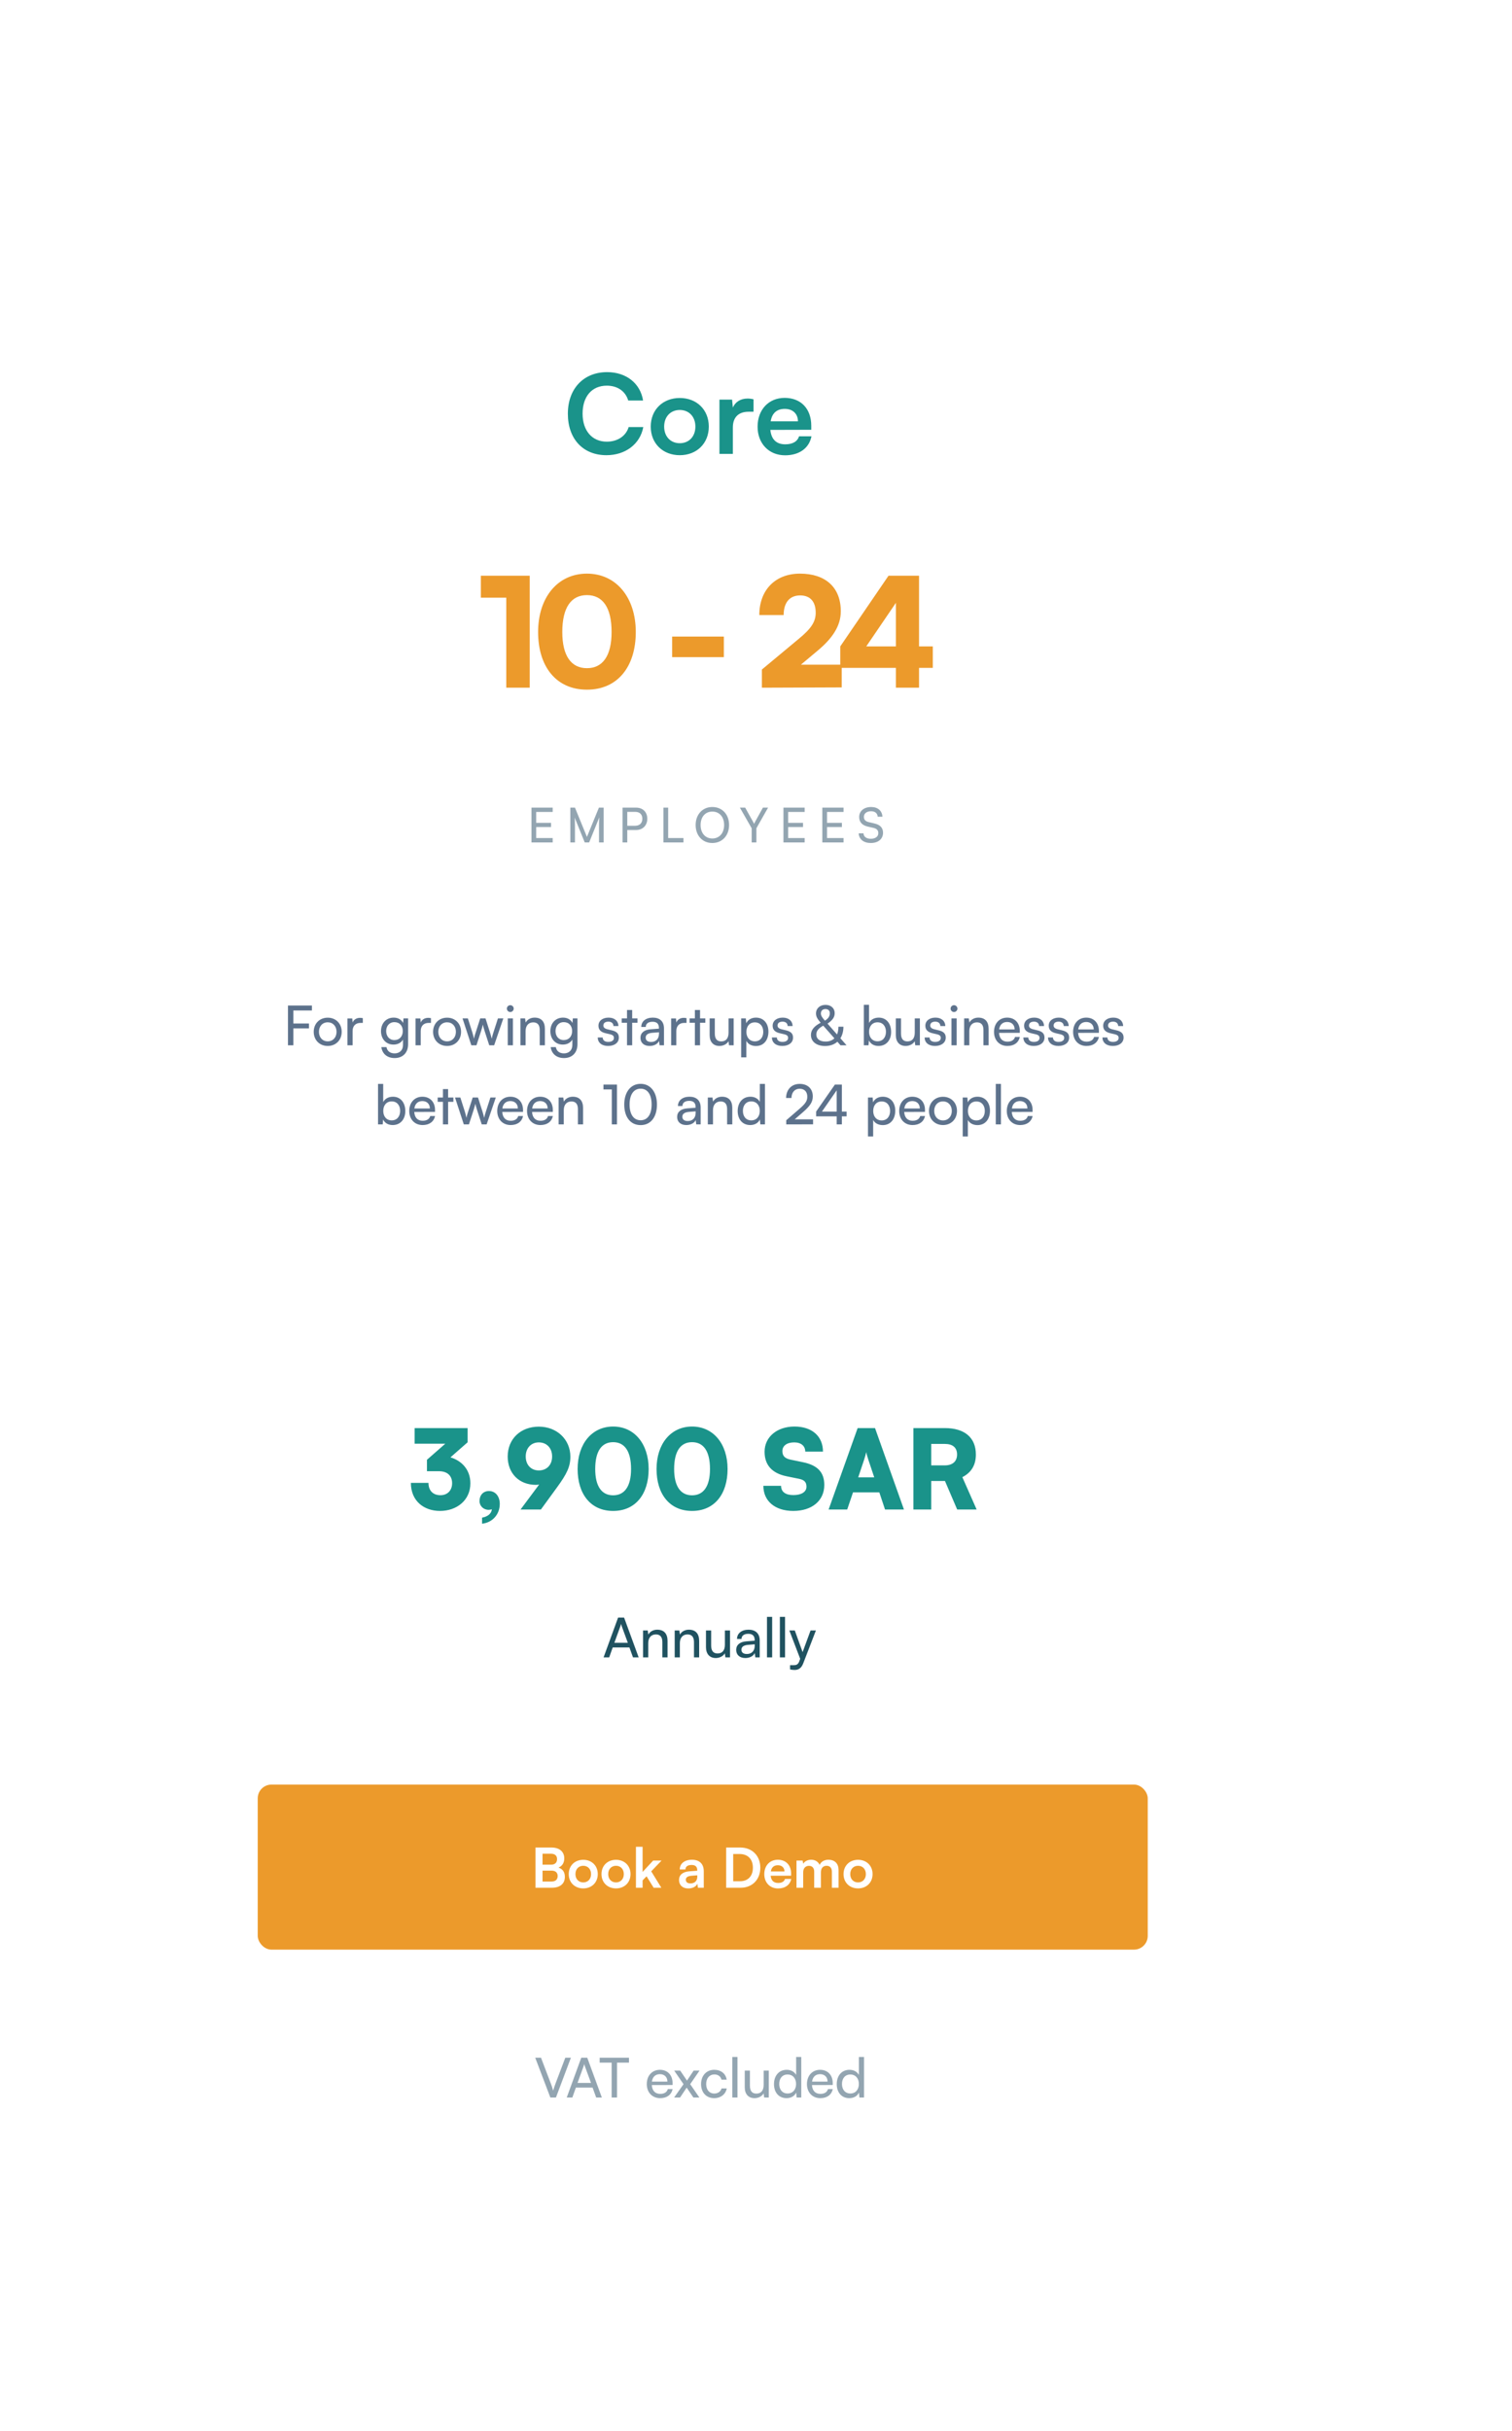 <svg width="440" height="707" viewBox="0 0 440 707" fill="none" xmlns="http://www.w3.org/2000/svg">
<g filter="url(#filter0_d_1183_17356)">
<g filter="url(#filter1_ddd_1183_17356)">
<rect x="54" y="45" width="332" height="597" rx="26" fill="white"/>
</g>
<g filter="url(#filter2_ddd_1183_17356)">
<rect x="68" y="58" width="304" height="571" rx="14" fill="white"/>
</g>
<path d="M175.834 230V228.726H171.032V225.52H175.358V224.302H171.032V221.138H175.834V219.878H169.66V230H175.834ZM182.316 230V225.674C182.316 224.26 182.288 223.224 182.218 222.734L185.158 230H186.446L189.4 222.706C189.33 223.42 189.316 224.106 189.316 225.996V230H190.66V219.878H189.288L185.802 228.39L182.316 219.878H180.972V230H182.316ZM200.101 226.388C202.075 226.388 203.363 225.016 203.363 223.126C203.363 221.18 202.089 219.878 200.101 219.878H196.167V230H197.539V226.388H200.101ZM199.863 221.11C201.151 221.11 201.921 221.838 201.921 223.112C201.921 224.358 201.165 225.156 199.807 225.156H197.539V221.11H199.863ZM209.439 219.878H208.067V230H213.891V228.726H209.439V219.878ZM227.167 224.932C227.167 221.852 225.165 219.696 222.295 219.696C219.439 219.696 217.437 221.866 217.437 224.932C217.437 228.012 219.425 230.168 222.281 230.168C225.151 230.168 227.167 228.012 227.167 224.932ZM225.725 224.932C225.725 227.27 224.353 228.852 222.295 228.852C220.237 228.852 218.879 227.284 218.879 224.932C218.879 222.58 220.237 221.026 222.295 221.026C224.353 221.026 225.725 222.58 225.725 224.932ZM233.741 225.884V230H235.113V225.884L238.515 219.878H237.017L234.777 223.924C234.595 224.26 234.567 224.344 234.441 224.596C234.329 224.358 234.245 224.162 234.105 223.924L231.851 219.878H230.311L233.741 225.884ZM249.162 230V228.726H244.36V225.52H248.686V224.302H244.36V221.138H249.162V219.878H242.988V230H249.162ZM260.474 230V228.726H255.672V225.52H259.998V224.302H255.672V221.138H260.474V219.878H254.3V230H260.474ZM265.024 222.608C265.024 224.064 265.878 225.016 267.53 225.394L269.196 225.772C270.162 225.996 270.596 226.5 270.596 227.298C270.596 228.306 269.742 228.936 268.398 228.936C267.124 228.936 266.312 228.32 266.284 227.354H264.884C264.968 229.09 266.34 230.168 268.398 230.168C270.554 230.168 271.968 229.006 271.968 227.186C271.968 225.758 271.128 224.862 269.476 224.484L267.81 224.092C266.858 223.868 266.396 223.378 266.396 222.566C266.396 221.572 267.222 220.928 268.496 220.928C269.63 220.928 270.344 221.516 270.414 222.524H271.8C271.688 220.774 270.442 219.696 268.51 219.696C266.424 219.696 265.024 220.872 265.024 222.608Z" fill="#93A5B1"/>
<path d="M162.328 158.82V185H169.148V152.44H154.936V158.82H162.328ZM171.591 168.808C171.591 178.884 176.871 185.572 185.803 185.572C194.735 185.572 200.015 178.884 200.015 168.808C200.015 158.732 194.295 151.824 185.803 151.824C177.311 151.824 171.591 158.732 171.591 168.808ZM178.631 168.808C178.631 161.592 181.271 158.072 185.803 158.072C190.335 158.072 192.975 161.592 192.975 168.808C192.975 175.804 190.335 179.324 185.803 179.324C181.271 179.324 178.631 175.804 178.631 168.808ZM210.593 176.112H225.641V170.128H210.593V176.112ZM259.942 184.912V178.312H248.062L252.946 174.22C256.994 170.832 259.678 167.224 259.678 162.78C259.678 155.828 255.234 151.824 247.798 151.824C240.626 151.824 235.962 156.576 235.962 163.88H243.046C243.046 160.228 244.806 158.16 247.842 158.16C250.746 158.16 252.374 159.92 252.374 163.22C252.374 165.904 250.922 167.928 247.446 170.788L236.71 179.72V185L259.942 184.912ZM286.45 179.236V172.988H282.446V152.44H273.558L259.522 172.988V179.236H275.714V185H282.446V179.236H286.45ZM267.09 172.988L275.714 160.316V172.988H267.09Z" fill="#EC9A2B"/>
<path d="M142.697 412.864C145.481 412.864 146.569 414.464 146.569 416.352C146.569 418.464 145.193 419.84 143.177 419.84C141.097 419.84 139.689 418.592 139.689 416.256H134.569C134.569 421.6 138.441 424.416 143.049 424.416C147.849 424.416 151.881 421.376 151.881 416.384C151.881 412.352 149.289 409.792 146.089 408.832L151.081 404.448V400.32H135.657V404.864H144.585L139.433 409.376C139.369 409.44 139.305 409.472 139.241 409.536V412.864H142.697ZM160.435 422.368C160.435 420.16 159.155 418.624 157.299 418.624C155.635 418.624 154.547 419.808 154.547 421.568C154.547 422.976 155.699 424.096 157.203 424.096C157.555 424.096 157.875 424.032 158.131 423.904C158.035 425.216 156.883 426.08 155.283 426.368V428.128C158.291 427.808 160.435 425.44 160.435 422.368ZM177.045 417.632C179.925 413.696 180.981 411.552 180.981 408.64C180.981 403.68 177.109 399.904 171.797 399.904C166.549 399.904 162.741 403.424 162.741 408.608C162.741 413.472 166.069 416.832 170.933 416.832C171.253 416.832 171.573 416.8 171.893 416.736L166.485 424H172.405L177.045 417.632ZM175.669 408.576C175.669 411.008 174.133 412.64 171.797 412.64C169.525 412.64 167.989 411.008 167.989 408.576C167.989 406.144 169.557 404.48 171.797 404.48C174.101 404.48 175.669 406.144 175.669 408.576ZM183.09 412.224C183.09 419.552 186.93 424.416 193.426 424.416C199.922 424.416 203.762 419.552 203.762 412.224C203.762 404.896 199.602 399.872 193.426 399.872C187.25 399.872 183.09 404.896 183.09 412.224ZM188.21 412.224C188.21 406.976 190.13 404.416 193.426 404.416C196.722 404.416 198.642 406.976 198.642 412.224C198.642 417.312 196.722 419.872 193.426 419.872C190.13 419.872 188.21 417.312 188.21 412.224ZM206.058 412.224C206.058 419.552 209.898 424.416 216.394 424.416C222.89 424.416 226.73 419.552 226.73 412.224C226.73 404.896 222.57 399.872 216.394 399.872C210.218 399.872 206.058 404.896 206.058 412.224ZM211.178 412.224C211.178 406.976 213.098 404.416 216.394 404.416C219.69 404.416 221.61 406.976 221.61 412.224C221.61 417.312 219.69 419.872 216.394 419.872C213.098 419.872 211.178 417.312 211.178 412.224ZM237.496 407.2C237.496 411.072 239.672 413.472 243.896 414.336L247.512 415.072C249.08 415.392 249.688 416.064 249.688 417.376C249.688 418.88 248.216 419.808 245.88 419.808C243.576 419.808 242.296 418.848 242.296 417.12H237.144C237.144 421.568 240.568 424.416 245.848 424.416C251.288 424.416 254.872 421.44 254.872 416.864C254.872 413.12 252.856 411.104 248.632 410.24L245.08 409.504C243.416 409.152 242.68 408.448 242.68 407.008C242.68 405.44 244.024 404.48 246.136 404.48C248.088 404.48 249.336 405.504 249.336 407.168H254.488C254.488 402.688 251.288 399.872 246.2 399.872C241.112 399.872 237.496 402.912 237.496 407.2ZM261.54 424L263.236 419.008H270.884L272.548 424H278.052L269.636 400.32H264.58L256.132 424H261.54ZM266.436 409.6C266.724 408.736 266.98 407.84 267.076 407.296C267.172 407.872 267.46 408.8 267.716 409.6L269.412 414.656H264.74L266.436 409.6ZM285.992 424V415.712H289.992L293.544 424H299.208L295.048 414.592C297.672 413.248 298.984 411.072 298.984 408C298.984 403.104 295.72 400.32 289.96 400.32H280.808V424H285.992ZM285.992 404.928H289.96C292.264 404.928 293.512 406.016 293.512 408C293.512 410.016 292.2 411.168 289.928 411.168H285.992V404.928Z" fill="#1A938A"/>
<path d="M192.277 467L193.301 464.12H198.165L199.205 467H200.853L196.613 455.432H194.869L190.645 467H192.277ZM195.541 457.928C195.621 457.688 195.701 457.416 195.733 457.256C195.765 457.432 195.845 457.704 195.925 457.928L197.701 462.76H193.781L195.541 457.928ZM203.639 467V462.856C203.639 461.336 204.455 460.328 205.863 460.328C207.015 460.328 207.751 460.968 207.751 462.552V467H209.255V462.216C209.255 460.216 208.311 458.952 206.247 458.952C205.143 458.952 204.151 459.48 203.655 460.376L203.495 459.176H202.135V467H203.639ZM212.842 467V462.856C212.842 461.336 213.658 460.328 215.066 460.328C216.218 460.328 216.954 460.968 216.954 462.552V467H218.458V462.216C218.458 460.216 217.514 458.952 215.45 458.952C214.346 458.952 213.354 459.48 212.858 460.376L212.698 459.176H211.338V467H212.842ZM225.949 459.176V463.304C225.949 464.984 225.197 465.864 223.821 465.864C222.669 465.864 221.949 465.224 221.949 463.544V459.176H220.445V464.04C220.445 465.96 221.469 467.192 223.293 467.192C224.445 467.192 225.485 466.632 225.933 465.816L226.093 467H227.437V459.176H225.949ZM231.907 467.192C233.171 467.192 234.243 466.632 234.643 465.736L234.803 467H236.083V462.088C236.083 459.976 234.771 458.952 232.835 458.952C230.819 458.952 229.475 460.024 229.475 461.656H230.787C230.787 460.712 231.507 460.152 232.771 460.152C233.827 460.152 234.611 460.616 234.611 461.928V462.152L232.147 462.344C230.307 462.488 229.235 463.384 229.235 464.824C229.235 466.248 230.227 467.192 231.907 467.192ZM232.339 466.024C231.363 466.024 230.755 465.608 230.755 464.776C230.755 464.008 231.299 463.496 232.627 463.368L234.627 463.208V463.624C234.627 465.096 233.763 466.024 232.339 466.024ZM239.702 467V455.224H238.198V467H239.702ZM243.452 467V455.224H241.948V467H243.452ZM244.914 470.504C245.314 470.6 245.73 470.664 246.226 470.664C247.426 470.664 248.21 470.104 248.738 468.76L252.434 459.176H250.882L248.562 465.48L246.29 459.176H244.706L247.858 467.416L247.586 468.168C247.218 469.16 246.642 469.272 245.922 469.272H244.914V470.504Z" fill="#205260"/>
<path d="M175.154 595H176.786L181.138 583.432H179.506L176.706 590.808C176.514 591.32 176.242 592.088 175.97 593C175.73 592.136 175.506 591.48 175.25 590.824L172.434 583.432H170.754L175.154 595ZM181.559 595L182.583 592.12H187.447L188.487 595H190.135L185.895 583.432H184.151L179.927 595H181.559ZM184.823 585.928C184.903 585.688 184.983 585.416 185.015 585.256C185.047 585.432 185.127 585.704 185.207 585.928L186.983 590.76H183.063L184.823 585.928ZM189.506 584.872H192.994V595H194.562V584.872H198.034V583.432H189.506V584.872ZM207.105 595.192C209.041 595.192 210.353 594.248 210.737 592.568H209.329C209.073 593.464 208.305 593.944 207.137 593.944C205.649 593.944 204.785 593.032 204.673 591.384L210.721 591.368V590.808C210.721 588.488 209.265 586.952 207.041 586.952C204.769 586.952 203.217 588.648 203.217 591.096C203.217 593.528 204.801 595.192 207.105 595.192ZM207.041 588.216C208.369 588.216 209.217 589.08 209.217 590.376H204.705C204.897 589 205.729 588.216 207.041 588.216ZM212.904 595L214.824 592.136L216.776 595H218.52L215.848 591.128L218.568 587.176H216.856L214.92 590.088L212.936 587.176H211.192L213.912 591.128L211.176 595H212.904ZM219.014 591.096C219.014 593.56 220.534 595.192 222.838 595.192C224.726 595.192 226.182 594.056 226.486 592.36H224.982C224.71 593.288 223.91 593.848 222.838 593.848C221.414 593.848 220.502 592.76 220.502 591.08C220.502 589.384 221.478 588.296 222.902 588.296C223.91 588.296 224.71 588.824 224.966 589.816H226.47C226.198 588.072 224.822 586.952 222.854 586.952C220.566 586.952 219.014 588.648 219.014 591.096ZM229.609 595V583.224H228.105V595H229.609ZM237.231 587.176V591.304C237.231 592.984 236.479 593.864 235.103 593.864C233.951 593.864 233.231 593.224 233.231 591.544V587.176H231.727V592.04C231.727 593.96 232.751 595.192 234.575 595.192C235.727 595.192 236.767 594.632 237.215 593.816L237.375 595H238.719V587.176H237.231ZM243.881 595.192C245.129 595.192 246.185 594.648 246.697 593.576L246.825 595H248.169V583.224H246.681V588.44C246.153 587.48 245.145 586.952 243.945 586.952C241.625 586.952 240.233 588.712 240.233 591.112C240.233 593.496 241.609 595.192 243.881 595.192ZM244.185 593.832C242.649 593.832 241.753 592.68 241.753 591.064C241.753 589.464 242.649 588.312 244.185 588.312C245.721 588.312 246.665 589.464 246.665 591.064C246.665 592.696 245.721 593.832 244.185 593.832ZM253.715 595.192C255.651 595.192 256.963 594.248 257.347 592.568H255.939C255.683 593.464 254.915 593.944 253.747 593.944C252.259 593.944 251.395 593.032 251.283 591.384L257.331 591.368V590.808C257.331 588.488 255.875 586.952 253.651 586.952C251.379 586.952 249.827 588.648 249.827 591.096C249.827 593.528 251.411 595.192 253.715 595.192ZM253.651 588.216C254.979 588.216 255.827 589.08 255.827 590.376H251.315C251.507 589 252.339 588.216 253.651 588.216ZM262.147 595.192C263.395 595.192 264.451 594.648 264.963 593.576L265.091 595H266.435V583.224H264.947V588.44C264.419 587.48 263.411 586.952 262.211 586.952C259.891 586.952 258.499 588.712 258.499 591.112C258.499 593.496 259.875 595.192 262.147 595.192ZM262.451 593.832C260.915 593.832 260.019 592.68 260.019 591.064C260.019 589.464 260.915 588.312 262.451 588.312C263.987 588.312 264.931 589.464 264.931 591.064C264.931 592.696 263.987 593.832 262.451 593.832Z" fill="#93A5B1"/>
<rect x="90" y="504" width="259" height="48" rx="4" fill="#EC9A2B"/>
<path d="M170.835 534H175.571C177.987 534 179.379 532.832 179.379 530.832C179.379 529.472 178.755 528.544 177.523 528.144C178.627 527.68 179.203 526.752 179.203 525.456C179.203 523.504 177.795 522.304 175.491 522.304H170.835V534ZM175.315 524.112C176.467 524.112 177.107 524.656 177.107 525.664C177.107 526.704 176.483 527.296 175.363 527.296H172.883V524.112H175.315ZM175.491 529.024C176.627 529.024 177.283 529.584 177.283 530.576C177.283 531.632 176.643 532.192 175.491 532.192H172.883V529.024H175.491ZM180.505 530.032C180.505 532.496 182.281 534.192 184.729 534.192C187.177 534.192 188.953 532.496 188.953 530.032C188.953 527.568 187.177 525.872 184.729 525.872C182.281 525.872 180.505 527.568 180.505 530.032ZM182.457 530.032C182.457 528.592 183.385 527.616 184.729 527.616C186.073 527.616 187.001 528.592 187.001 530.032C187.001 531.472 186.073 532.448 184.729 532.448C183.385 532.448 182.457 531.472 182.457 530.032ZM190.036 530.032C190.036 532.496 191.812 534.192 194.26 534.192C196.708 534.192 198.484 532.496 198.484 530.032C198.484 527.568 196.708 525.872 194.26 525.872C191.812 525.872 190.036 527.568 190.036 530.032ZM191.988 530.032C191.988 528.592 192.916 527.616 194.26 527.616C195.604 527.616 196.532 528.592 196.532 530.032C196.532 531.472 195.604 532.448 194.26 532.448C192.916 532.448 191.988 531.472 191.988 530.032ZM201.999 534V531.872L203.151 530.672L205.215 534H207.455L204.511 529.232L207.519 526.096H205.071L201.999 529.408V522.096H200.063V534H201.999ZM215.305 534.208C216.537 534.208 217.609 533.648 217.945 532.832L218.089 534H219.801V529.2C219.801 527.008 218.489 525.856 216.361 525.856C214.217 525.856 212.809 526.976 212.809 528.688H214.473C214.473 527.856 215.113 527.376 216.265 527.376C217.257 527.376 217.897 527.808 217.897 528.88V529.056L215.529 529.232C213.657 529.376 212.601 530.288 212.601 531.744C212.601 533.232 213.625 534.208 215.305 534.208ZM215.945 532.736C215.065 532.736 214.585 532.384 214.585 531.664C214.585 531.024 215.049 530.624 216.265 530.512L217.913 530.384V530.8C217.913 532.016 217.145 532.736 215.945 532.736ZM230.527 534C233.919 534 236.255 531.616 236.255 528.176C236.255 524.688 233.871 522.304 230.415 522.304H226.319V534H230.527ZM230.223 524.192C232.639 524.192 234.095 525.696 234.095 528.176C234.095 530.608 232.671 532.112 230.335 532.112H228.367V524.192H230.223ZM241.411 534.208C243.475 534.208 244.915 533.168 245.251 531.44H243.443C243.219 532.192 242.515 532.608 241.443 532.608C240.147 532.608 239.411 531.904 239.267 530.512L245.219 530.496V529.904C245.219 527.44 243.715 525.856 241.347 525.856C239.027 525.856 237.411 527.568 237.411 530.048C237.411 532.496 239.059 534.208 241.411 534.208ZM241.363 527.456C242.531 527.456 243.283 528.176 243.283 529.264H239.315C239.507 528.08 240.211 527.456 241.363 527.456ZM248.733 534V529.52C248.733 528.24 249.485 527.632 250.413 527.632C251.341 527.632 251.933 528.224 251.933 529.328V534H253.885V529.52C253.885 528.224 254.605 527.616 255.549 527.616C256.477 527.616 257.085 528.208 257.085 529.344V534H259.021V528.832C259.021 527.008 257.965 525.856 256.045 525.856C254.845 525.856 253.917 526.448 253.517 527.36C253.101 526.448 252.269 525.856 251.069 525.856C249.933 525.856 249.133 526.368 248.733 527.024L248.573 526.096H246.781V534H248.733ZM260.474 530.032C260.474 532.496 262.25 534.192 264.698 534.192C267.146 534.192 268.922 532.496 268.922 530.032C268.922 527.568 267.146 525.872 264.698 525.872C262.25 525.872 260.474 527.568 260.474 530.032ZM262.426 530.032C262.426 528.592 263.354 527.616 264.698 527.616C266.042 527.616 266.97 528.592 266.97 530.032C266.97 531.472 266.042 532.448 264.698 532.448C263.354 532.448 262.426 531.472 262.426 530.032Z" fill="white"/>
<path d="M104.909 284.088V282.664H100.365V278.872H105.773V277.432H98.797V289H100.365V284.088H104.909ZM106.295 285.08C106.295 287.496 108.023 289.192 110.375 289.192C112.711 289.192 114.439 287.496 114.439 285.08C114.439 282.664 112.711 280.968 110.375 280.968C108.023 280.968 106.295 282.664 106.295 285.08ZM107.815 285.08C107.815 283.448 108.855 282.312 110.375 282.312C111.879 282.312 112.935 283.448 112.935 285.08C112.935 286.712 111.879 287.848 110.375 287.848C108.855 287.848 107.815 286.712 107.815 285.08ZM120.584 281.112C120.28 281.048 120.056 281.016 119.784 281.016C118.712 281.016 117.928 281.56 117.608 282.376L117.512 281.192H116.104V289H117.608V284.856C117.608 283.352 118.488 282.488 119.912 282.488H120.584V281.112ZM125.873 284.888C125.873 287.08 127.281 288.792 129.505 288.792C130.737 288.792 131.761 288.248 132.273 287.336V288.904C132.273 290.392 131.313 291.352 129.841 291.352C128.529 291.352 127.665 290.68 127.473 289.528H125.969C126.257 291.512 127.713 292.712 129.841 292.712C132.241 292.712 133.761 291.144 133.761 288.68V281.176H132.417L132.305 282.504C131.809 281.528 130.833 280.952 129.569 280.952C127.297 280.952 125.873 282.68 125.873 284.888ZM127.377 284.856C127.377 283.416 128.273 282.264 129.777 282.264C131.313 282.264 132.209 283.352 132.209 284.856C132.209 286.392 131.281 287.48 129.761 287.48C128.289 287.48 127.377 286.328 127.377 284.856ZM140.412 281.112C140.108 281.048 139.884 281.016 139.612 281.016C138.54 281.016 137.756 281.56 137.436 282.376L137.34 281.192H135.932V289H137.436V284.856C137.436 283.352 138.316 282.488 139.74 282.488H140.412V281.112ZM141.029 285.08C141.029 287.496 142.757 289.192 145.109 289.192C147.445 289.192 149.173 287.496 149.173 285.08C149.173 282.664 147.445 280.968 145.109 280.968C142.757 280.968 141.029 282.664 141.029 285.08ZM142.549 285.08C142.549 283.448 143.589 282.312 145.109 282.312C146.613 282.312 147.669 283.448 147.669 285.08C147.669 286.712 146.613 287.848 145.109 287.848C143.589 287.848 142.549 286.712 142.549 285.08ZM152.159 289H153.647L155.007 284.824C155.295 283.88 155.439 283.368 155.519 282.984C155.599 283.416 155.759 284.024 156.015 284.808L157.375 289H158.799L161.471 281.176H159.903L158.591 285.24C158.367 285.928 158.223 286.472 158.095 287.096C157.967 286.536 157.711 285.624 157.583 285.24L156.287 281.176H154.751L153.439 285.24C153.263 285.752 153.055 286.408 152.927 287.096C152.783 286.408 152.623 285.816 152.447 285.24L151.151 281.176H149.599L152.159 289ZM163.496 279.32C164.04 279.32 164.488 278.872 164.488 278.328C164.488 277.768 164.04 277.336 163.496 277.336C162.952 277.336 162.504 277.768 162.504 278.328C162.504 278.872 162.952 279.32 163.496 279.32ZM162.76 289H164.264V281.176H162.76V289ZM167.951 289V284.856C167.951 283.336 168.767 282.328 170.175 282.328C171.327 282.328 172.063 282.968 172.063 284.552V289H173.567V284.216C173.567 282.216 172.623 280.952 170.559 280.952C169.455 280.952 168.463 281.48 167.967 282.376L167.807 281.176H166.447V289H167.951ZM175.155 284.888C175.155 287.08 176.562 288.792 178.786 288.792C180.019 288.792 181.043 288.248 181.555 287.336V288.904C181.555 290.392 180.595 291.352 179.123 291.352C177.811 291.352 176.947 290.68 176.755 289.528H175.251C175.539 291.512 176.995 292.712 179.123 292.712C181.523 292.712 183.043 291.144 183.043 288.68V281.176H181.699L181.587 282.504C181.091 281.528 180.115 280.952 178.851 280.952C176.579 280.952 175.155 282.68 175.155 284.888ZM176.659 284.856C176.659 283.416 177.555 282.264 179.059 282.264C180.595 282.264 181.491 283.352 181.491 284.856C181.491 286.392 180.563 287.48 179.043 287.48C177.571 287.48 176.659 286.328 176.659 284.856ZM188.948 286.728C188.948 288.216 190.116 289.192 191.956 289.192C193.812 289.192 195.092 288.248 195.092 286.76C195.092 285.592 194.436 284.984 193.108 284.664L191.732 284.328C190.964 284.136 190.58 283.784 190.58 283.256C190.58 282.536 191.108 282.12 192.052 282.12C192.964 282.12 193.492 282.616 193.524 283.4H194.964C194.932 281.912 193.812 280.952 192.1 280.952C190.372 280.952 189.156 281.864 189.156 283.304C189.156 284.456 189.812 285.144 191.204 285.48L192.58 285.8C193.396 286.008 193.652 286.328 193.652 286.856C193.652 287.576 193.044 288.008 191.988 288.008C190.996 288.008 190.388 287.528 190.388 286.728H188.948ZM198.968 289V282.44H200.504V281.176H198.968V278.728H197.464V281.176H195.928V282.44H197.464V289H198.968ZM204.048 289.192C205.312 289.192 206.384 288.632 206.784 287.736L206.944 289H208.224V284.088C208.224 281.976 206.912 280.952 204.976 280.952C202.96 280.952 201.616 282.024 201.616 283.656H202.928C202.928 282.712 203.648 282.152 204.912 282.152C205.968 282.152 206.752 282.616 206.752 283.928V284.152L204.288 284.344C202.448 284.488 201.376 285.384 201.376 286.824C201.376 288.248 202.368 289.192 204.048 289.192ZM204.48 288.024C203.504 288.024 202.896 287.608 202.896 286.776C202.896 286.008 203.44 285.496 204.768 285.368L206.768 285.208V285.624C206.768 287.096 205.904 288.024 204.48 288.024ZM214.787 281.112C214.483 281.048 214.259 281.016 213.987 281.016C212.915 281.016 212.131 281.56 211.811 282.376L211.715 281.192H210.307V289H211.811V284.856C211.811 283.352 212.691 282.488 214.115 282.488H214.787V281.112ZM218.718 289V282.44H220.254V281.176H218.718V278.728H217.214V281.176H215.678V282.44H217.214V289H218.718ZM227.012 281.176V285.304C227.012 286.984 226.26 287.864 224.884 287.864C223.732 287.864 223.012 287.224 223.012 285.544V281.176H221.508V286.04C221.508 287.96 222.532 289.192 224.356 289.192C225.508 289.192 226.548 288.632 226.996 287.816L227.156 289H228.5V281.176H227.012ZM230.682 292.504H232.186V287.72C232.698 288.68 233.738 289.208 234.986 289.208C237.306 289.208 238.618 287.416 238.618 285.032C238.618 282.632 237.226 280.952 234.986 280.952C233.738 280.952 232.682 281.512 232.154 282.584L232.042 281.176H230.682V292.504ZM232.202 285.096C232.202 283.464 233.13 282.328 234.666 282.328C236.202 282.328 237.114 283.48 237.114 285.096C237.114 286.696 236.202 287.848 234.666 287.848C233.13 287.848 232.202 286.696 232.202 285.096ZM239.636 286.728C239.636 288.216 240.804 289.192 242.644 289.192C244.5 289.192 245.78 288.248 245.78 286.76C245.78 285.592 245.124 284.984 243.796 284.664L242.42 284.328C241.652 284.136 241.268 283.784 241.268 283.256C241.268 282.536 241.796 282.12 242.74 282.12C243.652 282.12 244.18 282.616 244.212 283.4H245.652C245.62 281.912 244.5 280.952 242.788 280.952C241.06 280.952 239.844 281.864 239.844 283.304C239.844 284.456 240.5 285.144 241.892 285.48L243.268 285.8C244.084 286.008 244.34 286.328 244.34 286.856C244.34 287.576 243.732 288.008 242.676 288.008C241.684 288.008 241.076 287.528 241.076 286.728H239.636ZM259.594 289H261.354L259.562 286.952C260.122 286.056 260.442 284.904 260.442 283.592H258.986C258.986 284.456 258.842 285.224 258.586 285.848L255.818 282.696C257.306 281.688 257.898 280.792 257.898 279.64C257.898 278.216 256.81 277.24 255.226 277.24C253.594 277.24 252.458 278.28 252.458 279.736C252.458 280.6 252.826 281.304 253.818 282.44C251.898 283.432 250.986 284.568 250.986 285.992C250.986 287.928 252.618 289.208 255.098 289.208C256.554 289.208 257.786 288.76 258.682 287.96L259.594 289ZM253.882 279.72C253.882 278.952 254.394 278.456 255.21 278.456C256.01 278.456 256.49 278.92 256.49 279.672C256.49 280.536 256.026 281.24 255.05 281.832C254.154 280.808 253.882 280.328 253.882 279.72ZM252.554 285.88C252.554 284.84 253.13 284.088 254.57 283.288L257.818 286.968C257.178 287.592 256.314 287.912 255.242 287.912C253.562 287.912 252.554 287.144 252.554 285.88ZM267.745 289L267.857 287.576C268.369 288.648 269.409 289.192 270.641 289.192C272.913 289.192 274.321 287.496 274.321 285.128C274.321 282.712 272.977 280.952 270.737 280.952C269.457 280.952 268.401 281.496 267.889 282.52V277.224H266.385V289H267.745ZM267.905 285.064C267.905 283.464 268.833 282.312 270.369 282.312C271.905 282.312 272.817 283.464 272.817 285.064C272.817 286.68 271.905 287.832 270.369 287.832C268.833 287.832 267.905 286.696 267.905 285.064ZM281.199 281.176V285.304C281.199 286.984 280.447 287.864 279.071 287.864C277.919 287.864 277.199 287.224 277.199 285.544V281.176H275.695V286.04C275.695 287.96 276.719 289.192 278.543 289.192C279.695 289.192 280.735 288.632 281.183 287.816L281.343 289H282.687V281.176H281.199ZM284.073 286.728C284.073 288.216 285.241 289.192 287.081 289.192C288.937 289.192 290.217 288.248 290.217 286.76C290.217 285.592 289.561 284.984 288.233 284.664L286.857 284.328C286.089 284.136 285.705 283.784 285.705 283.256C285.705 282.536 286.233 282.12 287.177 282.12C288.089 282.12 288.617 282.616 288.649 283.4H290.089C290.057 281.912 288.937 280.952 287.225 280.952C285.497 280.952 284.281 281.864 284.281 283.304C284.281 284.456 284.937 285.144 286.329 285.48L287.705 285.8C288.521 286.008 288.777 286.328 288.777 286.856C288.777 287.576 288.169 288.008 287.113 288.008C286.121 288.008 285.513 287.528 285.513 286.728H284.073ZM292.621 279.32C293.165 279.32 293.613 278.872 293.613 278.328C293.613 277.768 293.165 277.336 292.621 277.336C292.077 277.336 291.629 277.768 291.629 278.328C291.629 278.872 292.077 279.32 292.621 279.32ZM291.885 289H293.389V281.176H291.885V289ZM297.076 289V284.856C297.076 283.336 297.892 282.328 299.3 282.328C300.452 282.328 301.188 282.968 301.188 284.552V289H302.692V284.216C302.692 282.216 301.748 280.952 299.684 280.952C298.58 280.952 297.588 281.48 297.092 282.376L296.932 281.176H295.572V289H297.076ZM308.152 289.192C310.088 289.192 311.4 288.248 311.784 286.568H310.376C310.12 287.464 309.352 287.944 308.184 287.944C306.696 287.944 305.832 287.032 305.72 285.384L311.767 285.368V284.808C311.767 282.488 310.312 280.952 308.088 280.952C305.816 280.952 304.264 282.648 304.264 285.096C304.264 287.528 305.848 289.192 308.152 289.192ZM308.088 282.216C309.416 282.216 310.264 283.08 310.264 284.376H305.752C305.944 283 306.776 282.216 308.088 282.216ZM312.807 286.728C312.807 288.216 313.975 289.192 315.815 289.192C317.671 289.192 318.951 288.248 318.951 286.76C318.951 285.592 318.295 284.984 316.967 284.664L315.591 284.328C314.823 284.136 314.439 283.784 314.439 283.256C314.439 282.536 314.967 282.12 315.911 282.12C316.823 282.12 317.351 282.616 317.383 283.4H318.823C318.791 281.912 317.671 280.952 315.959 280.952C314.231 280.952 313.015 281.864 313.015 283.304C313.015 284.456 313.671 285.144 315.063 285.48L316.439 285.8C317.255 286.008 317.511 286.328 317.511 286.856C317.511 287.576 316.903 288.008 315.847 288.008C314.855 288.008 314.247 287.528 314.247 286.728H312.807ZM319.979 286.728C319.979 288.216 321.147 289.192 322.987 289.192C324.843 289.192 326.123 288.248 326.123 286.76C326.123 285.592 325.467 284.984 324.139 284.664L322.763 284.328C321.995 284.136 321.611 283.784 321.611 283.256C321.611 282.536 322.139 282.12 323.083 282.12C323.995 282.12 324.523 282.616 324.555 283.4H325.995C325.963 281.912 324.843 280.952 323.131 280.952C321.403 280.952 320.187 281.864 320.187 283.304C320.187 284.456 320.843 285.144 322.235 285.48L323.611 285.8C324.427 286.008 324.683 286.328 324.683 286.856C324.683 287.576 324.075 288.008 323.019 288.008C322.027 288.008 321.419 287.528 321.419 286.728H319.979ZM331.167 289.192C333.103 289.192 334.415 288.248 334.799 286.568H333.391C333.135 287.464 332.367 287.944 331.199 287.944C329.711 287.944 328.847 287.032 328.735 285.384L334.783 285.368V284.808C334.783 282.488 333.327 280.952 331.103 280.952C328.831 280.952 327.279 282.648 327.279 285.096C327.279 287.528 328.863 289.192 331.167 289.192ZM331.103 282.216C332.431 282.216 333.279 283.08 333.279 284.376H328.767C328.959 283 329.791 282.216 331.103 282.216ZM335.823 286.728C335.823 288.216 336.991 289.192 338.831 289.192C340.687 289.192 341.967 288.248 341.967 286.76C341.967 285.592 341.311 284.984 339.983 284.664L338.607 284.328C337.839 284.136 337.455 283.784 337.455 283.256C337.455 282.536 337.983 282.12 338.927 282.12C339.839 282.12 340.367 282.616 340.399 283.4H341.839C341.807 281.912 340.687 280.952 338.975 280.952C337.247 280.952 336.031 281.864 336.031 283.304C336.031 284.456 336.687 285.144 338.079 285.48L339.455 285.8C340.271 286.008 340.527 286.328 340.527 286.856C340.527 287.576 339.919 288.008 338.863 288.008C337.871 288.008 337.263 287.528 337.263 286.728H335.823ZM126.37 312L126.482 310.576C126.994 311.648 128.034 312.192 129.266 312.192C131.538 312.192 132.946 310.496 132.946 308.128C132.946 305.712 131.602 303.952 129.362 303.952C128.082 303.952 127.026 304.496 126.514 305.52V300.224H125.01V312H126.37ZM126.53 308.064C126.53 306.464 127.458 305.312 128.994 305.312C130.53 305.312 131.442 306.464 131.442 308.064C131.442 309.68 130.53 310.832 128.994 310.832C127.458 310.832 126.53 309.696 126.53 308.064ZM137.98 312.192C139.916 312.192 141.228 311.248 141.612 309.568H140.204C139.948 310.464 139.18 310.944 138.012 310.944C136.524 310.944 135.66 310.032 135.548 308.384L141.596 308.368V307.808C141.596 305.488 140.14 303.952 137.916 303.952C135.644 303.952 134.092 305.648 134.092 308.096C134.092 310.528 135.676 312.192 137.98 312.192ZM137.916 305.216C139.244 305.216 140.092 306.08 140.092 307.376H135.58C135.772 306 136.604 305.216 137.916 305.216ZM145.405 312V305.44H146.941V304.176H145.405V301.728H143.901V304.176H142.365V305.44H143.901V312H145.405ZM149.971 312H151.459L152.819 307.824C153.107 306.88 153.251 306.368 153.331 305.984C153.411 306.416 153.571 307.024 153.827 307.808L155.187 312H156.611L159.283 304.176H157.715L156.403 308.24C156.179 308.928 156.035 309.472 155.907 310.096C155.779 309.536 155.523 308.624 155.395 308.24L154.099 304.176H152.563L151.251 308.24C151.075 308.752 150.867 309.408 150.739 310.096C150.595 309.408 150.435 308.816 150.259 308.24L148.963 304.176H147.411L149.971 312ZM163.589 312.192C165.525 312.192 166.837 311.248 167.221 309.568H165.813C165.557 310.464 164.789 310.944 163.621 310.944C162.133 310.944 161.269 310.032 161.157 308.384L167.205 308.368V307.808C167.205 305.488 165.749 303.952 163.525 303.952C161.253 303.952 159.701 305.648 159.701 308.096C159.701 310.528 161.285 312.192 163.589 312.192ZM163.525 305.216C164.853 305.216 165.701 306.08 165.701 307.376H161.189C161.381 306 162.213 305.216 163.525 305.216ZM172.261 312.192C174.197 312.192 175.509 311.248 175.893 309.568H174.485C174.229 310.464 173.461 310.944 172.293 310.944C170.805 310.944 169.941 310.032 169.829 308.384L175.877 308.368V307.808C175.877 305.488 174.421 303.952 172.197 303.952C169.925 303.952 168.373 305.648 168.373 308.096C168.373 310.528 169.957 312.192 172.261 312.192ZM172.197 305.216C173.525 305.216 174.373 306.08 174.373 307.376H169.861C170.053 306 170.885 305.216 172.197 305.216ZM179.061 312V307.856C179.061 306.336 179.877 305.328 181.285 305.328C182.437 305.328 183.173 305.968 183.173 307.552V312H184.677V307.216C184.677 305.216 183.733 303.952 181.669 303.952C180.565 303.952 179.573 304.48 179.077 305.376L178.917 304.176H177.557V312H179.061ZM193.039 301.84V312H194.543V300.432H190.607V301.84H193.039ZM196.659 306.224C196.659 309.824 198.435 312.208 201.427 312.208C204.403 312.208 206.179 309.824 206.179 306.224C206.179 302.64 204.323 300.208 201.427 300.208C198.515 300.208 196.659 302.64 196.659 306.224ZM198.211 306.224C198.211 303.344 199.395 301.616 201.427 301.616C203.459 301.616 204.627 303.344 204.627 306.224C204.627 309.072 203.459 310.8 201.427 310.8C199.395 310.8 198.211 309.072 198.211 306.224ZM214.72 312.192C215.984 312.192 217.056 311.632 217.456 310.736L217.616 312H218.896V307.088C218.896 304.976 217.584 303.952 215.648 303.952C213.632 303.952 212.288 305.024 212.288 306.656H213.6C213.6 305.712 214.32 305.152 215.584 305.152C216.64 305.152 217.424 305.616 217.424 306.928V307.152L214.96 307.344C213.12 307.488 212.048 308.384 212.048 309.824C212.048 311.248 213.04 312.192 214.72 312.192ZM215.152 311.024C214.176 311.024 213.568 310.608 213.568 309.776C213.568 309.008 214.112 308.496 215.44 308.368L217.44 308.208V308.624C217.44 310.096 216.576 311.024 215.152 311.024ZM222.483 312V307.856C222.483 306.336 223.299 305.328 224.707 305.328C225.859 305.328 226.595 305.968 226.595 307.552V312H228.099V307.216C228.099 305.216 227.155 303.952 225.091 303.952C223.987 303.952 222.995 304.48 222.499 305.376L222.339 304.176H220.979V312H222.483ZM233.318 312.192C234.566 312.192 235.622 311.648 236.134 310.576L236.262 312H237.606V300.224H236.118V305.44C235.59 304.48 234.582 303.952 233.382 303.952C231.062 303.952 229.67 305.712 229.67 308.112C229.67 310.496 231.046 312.192 233.318 312.192ZM233.622 310.832C232.086 310.832 231.19 309.68 231.19 308.064C231.19 306.464 232.086 305.312 233.622 305.312C235.158 305.312 236.102 306.464 236.102 308.064C236.102 309.696 235.158 310.832 233.622 310.832ZM251.607 311.984V310.528H246.263L248.663 308.448C250.711 306.672 251.527 305.504 251.527 303.856C251.527 301.632 250.039 300.224 247.719 300.224C245.367 300.224 243.799 301.84 243.751 304.32H245.319C245.351 302.672 246.279 301.632 247.703 301.632C249.095 301.632 249.927 302.496 249.927 303.952C249.927 305.184 249.399 305.968 247.527 307.584L243.799 310.8V312L251.607 311.984ZM261.361 309.664V308.272H259.985V300.432H257.953L252.497 308.272V309.664H258.481V312H259.985V309.664H261.361ZM254.193 308.272L258.481 302.096V308.272H254.193ZM267.588 315.504H269.092V310.72C269.604 311.68 270.644 312.208 271.892 312.208C274.212 312.208 275.524 310.416 275.524 308.032C275.524 305.632 274.132 303.952 271.892 303.952C270.644 303.952 269.588 304.512 269.06 305.584L268.948 304.176H267.588V315.504ZM269.108 308.096C269.108 306.464 270.036 305.328 271.572 305.328C273.108 305.328 274.02 306.48 274.02 308.096C274.02 309.696 273.108 310.848 271.572 310.848C270.036 310.848 269.108 309.696 269.108 308.096ZM280.558 312.192C282.494 312.192 283.806 311.248 284.19 309.568H282.782C282.526 310.464 281.758 310.944 280.59 310.944C279.102 310.944 278.238 310.032 278.126 308.384L284.174 308.368V307.808C284.174 305.488 282.718 303.952 280.494 303.952C278.222 303.952 276.67 305.648 276.67 308.096C276.67 310.528 278.254 312.192 280.558 312.192ZM280.494 305.216C281.822 305.216 282.67 306.08 282.67 307.376H278.158C278.35 306 279.182 305.216 280.494 305.216ZM285.342 308.08C285.342 310.496 287.07 312.192 289.422 312.192C291.758 312.192 293.486 310.496 293.486 308.08C293.486 305.664 291.758 303.968 289.422 303.968C287.07 303.968 285.342 305.664 285.342 308.08ZM286.862 308.08C286.862 306.448 287.902 305.312 289.422 305.312C290.926 305.312 291.982 306.448 291.982 308.08C291.982 309.712 290.926 310.848 289.422 310.848C287.902 310.848 286.862 309.712 286.862 308.08ZM295.151 315.504H296.655V310.72C297.167 311.68 298.207 312.208 299.455 312.208C301.775 312.208 303.087 310.416 303.087 308.032C303.087 305.632 301.695 303.952 299.455 303.952C298.207 303.952 297.151 304.512 296.623 305.584L296.511 304.176H295.151V315.504ZM296.671 308.096C296.671 306.464 297.599 305.328 299.135 305.328C300.671 305.328 301.583 306.48 301.583 308.096C301.583 309.696 300.671 310.848 299.135 310.848C297.599 310.848 296.671 309.696 296.671 308.096ZM306.28 312V300.224H304.776V312H306.28ZM311.87 312.192C313.806 312.192 315.118 311.248 315.502 309.568H314.094C313.838 310.464 313.07 310.944 311.902 310.944C310.414 310.944 309.55 310.032 309.438 308.384L315.486 308.368V307.808C315.486 305.488 314.03 303.952 311.806 303.952C309.534 303.952 307.982 305.648 307.982 308.096C307.982 310.528 309.566 312.192 311.87 312.192ZM311.806 305.216C313.134 305.216 313.982 306.08 313.982 307.376H309.47C309.662 306 310.494 305.216 311.806 305.216Z" fill="#5D728C"/>
<path d="M191.48 117.384C197.016 117.384 201.304 114.12 202.2 109.192H197.944C197.176 111.784 194.744 113.448 191.576 113.448C187.288 113.448 184.536 110.248 184.536 105.288C184.536 100.296 187.256 97.16 191.576 97.16C194.68 97.16 197.016 98.76 197.816 101.48H202.136C201.336 96.456 197.208 93.224 191.672 93.224C184.824 93.224 180.248 98.056 180.248 105.32C180.248 112.648 184.664 117.384 191.48 117.384ZM204.369 109.064C204.369 113.992 207.921 117.384 212.817 117.384C217.713 117.384 221.265 113.992 221.265 109.064C221.265 104.136 217.713 100.744 212.817 100.744C207.921 100.744 204.369 104.136 204.369 109.064ZM208.273 109.064C208.273 106.184 210.129 104.232 212.817 104.232C215.505 104.232 217.361 106.184 217.361 109.064C217.361 111.944 215.505 113.896 212.817 113.896C210.129 113.896 208.273 111.944 208.273 109.064ZM234.28 101.128C233.64 100.968 233.096 100.904 232.552 100.904C230.44 100.904 228.936 101.96 228.264 103.528L228.04 101.224H224.36V117H228.264V109.32C228.264 106.248 230.024 104.744 232.84 104.744H234.28V101.128ZM243.463 117.416C247.591 117.416 250.471 115.336 251.143 111.88H247.527C247.079 113.384 245.671 114.216 243.527 114.216C240.935 114.216 239.463 112.808 239.175 110.024L251.079 109.992V108.808C251.079 103.88 248.071 100.712 243.335 100.712C238.695 100.712 235.463 104.136 235.463 109.096C235.463 113.992 238.759 117.416 243.463 117.416ZM243.367 103.912C245.703 103.912 247.207 105.352 247.207 107.528H239.271C239.655 105.16 241.063 103.912 243.367 103.912Z" fill="#1A938A"/>
</g>
<defs>
<filter id="filter0_d_1183_17356" x="29" y="45" width="357" height="622" filterUnits="userSpaceOnUse" color-interpolation-filters="sRGB">
<feFlood flood-opacity="0" result="BackgroundImageFix"/>
<feColorMatrix in="SourceAlpha" type="matrix" values="0 0 0 0 0 0 0 0 0 0 0 0 0 0 0 0 0 0 127 0" result="hardAlpha"/>
<feMorphology radius="5" operator="erode" in="SourceAlpha" result="effect1_dropShadow_1183_17356"/>
<feOffset dx="-15" dy="15"/>
<feGaussianBlur stdDeviation="7.5"/>
<feComposite in2="hardAlpha" operator="out"/>
<feColorMatrix type="matrix" values="0 0 0 0 0.365 0 0 0 0 0.447 0 0 0 0 0.549 0 0 0 0.16 0"/>
<feBlend mode="normal" in2="BackgroundImageFix" result="effect1_dropShadow_1183_17356"/>
<feBlend mode="normal" in="SourceGraphic" in2="effect1_dropShadow_1183_17356" result="shape"/>
</filter>
<filter id="filter1_ddd_1183_17356" x="0" y="0" width="440" height="707" filterUnits="userSpaceOnUse" color-interpolation-filters="sRGB">
<feFlood flood-opacity="0" result="BackgroundImageFix"/>
<feColorMatrix in="SourceAlpha" type="matrix" values="0 0 0 0 0 0 0 0 0 0 0 0 0 0 0 0 0 0 127 0" result="hardAlpha"/>
<feMorphology radius="7" operator="erode" in="SourceAlpha" result="effect1_dropShadow_1183_17356"/>
<feOffset dy="11"/>
<feGaussianBlur stdDeviation="7.5"/>
<feColorMatrix type="matrix" values="0 0 0 0 0.365 0 0 0 0 0.447 0 0 0 0 0.549 0 0 0 0.16 0"/>
<feBlend mode="normal" in2="BackgroundImageFix" result="effect1_dropShadow_1183_17356"/>
<feColorMatrix in="SourceAlpha" type="matrix" values="0 0 0 0 0 0 0 0 0 0 0 0 0 0 0 0 0 0 127 0" result="hardAlpha"/>
<feMorphology radius="8" operator="dilate" in="SourceAlpha" result="effect2_dropShadow_1183_17356"/>
<feOffset dy="9"/>
<feGaussianBlur stdDeviation="23"/>
<feColorMatrix type="matrix" values="0 0 0 0 0.365 0 0 0 0 0.447 0 0 0 0 0.549 0 0 0 0.08 0"/>
<feBlend mode="normal" in2="effect1_dropShadow_1183_17356" result="effect2_dropShadow_1183_17356"/>
<feColorMatrix in="SourceAlpha" type="matrix" values="0 0 0 0 0 0 0 0 0 0 0 0 0 0 0 0 0 0 127 0" result="hardAlpha"/>
<feMorphology radius="3" operator="dilate" in="SourceAlpha" result="effect3_dropShadow_1183_17356"/>
<feOffset dy="24"/>
<feGaussianBlur stdDeviation="19"/>
<feColorMatrix type="matrix" values="0 0 0 0 0.365 0 0 0 0 0.447 0 0 0 0 0.549 0 0 0 0.1 0"/>
<feBlend mode="normal" in2="effect2_dropShadow_1183_17356" result="effect3_dropShadow_1183_17356"/>
<feBlend mode="normal" in="SourceGraphic" in2="effect3_dropShadow_1183_17356" result="shape"/>
</filter>
<filter id="filter2_ddd_1183_17356" x="14" y="13" width="412" height="681" filterUnits="userSpaceOnUse" color-interpolation-filters="sRGB">
<feFlood flood-opacity="0" result="BackgroundImageFix"/>
<feColorMatrix in="SourceAlpha" type="matrix" values="0 0 0 0 0 0 0 0 0 0 0 0 0 0 0 0 0 0 127 0" result="hardAlpha"/>
<feMorphology radius="7" operator="erode" in="SourceAlpha" result="effect1_dropShadow_1183_17356"/>
<feOffset dy="11"/>
<feGaussianBlur stdDeviation="7.5"/>
<feColorMatrix type="matrix" values="0 0 0 0 0.365 0 0 0 0 0.447 0 0 0 0 0.549 0 0 0 0.16 0"/>
<feBlend mode="normal" in2="BackgroundImageFix" result="effect1_dropShadow_1183_17356"/>
<feColorMatrix in="SourceAlpha" type="matrix" values="0 0 0 0 0 0 0 0 0 0 0 0 0 0 0 0 0 0 127 0" result="hardAlpha"/>
<feMorphology radius="8" operator="dilate" in="SourceAlpha" result="effect2_dropShadow_1183_17356"/>
<feOffset dy="9"/>
<feGaussianBlur stdDeviation="23"/>
<feColorMatrix type="matrix" values="0 0 0 0 0.365 0 0 0 0 0.447 0 0 0 0 0.549 0 0 0 0.08 0"/>
<feBlend mode="normal" in2="effect1_dropShadow_1183_17356" result="effect2_dropShadow_1183_17356"/>
<feColorMatrix in="SourceAlpha" type="matrix" values="0 0 0 0 0 0 0 0 0 0 0 0 0 0 0 0 0 0 127 0" result="hardAlpha"/>
<feMorphology radius="3" operator="dilate" in="SourceAlpha" result="effect3_dropShadow_1183_17356"/>
<feOffset dy="24"/>
<feGaussianBlur stdDeviation="19"/>
<feColorMatrix type="matrix" values="0 0 0 0 0.365 0 0 0 0 0.447 0 0 0 0 0.549 0 0 0 0.1 0"/>
<feBlend mode="normal" in2="effect2_dropShadow_1183_17356" result="effect3_dropShadow_1183_17356"/>
<feBlend mode="normal" in="SourceGraphic" in2="effect3_dropShadow_1183_17356" result="shape"/>
</filter>
</defs>
</svg>
